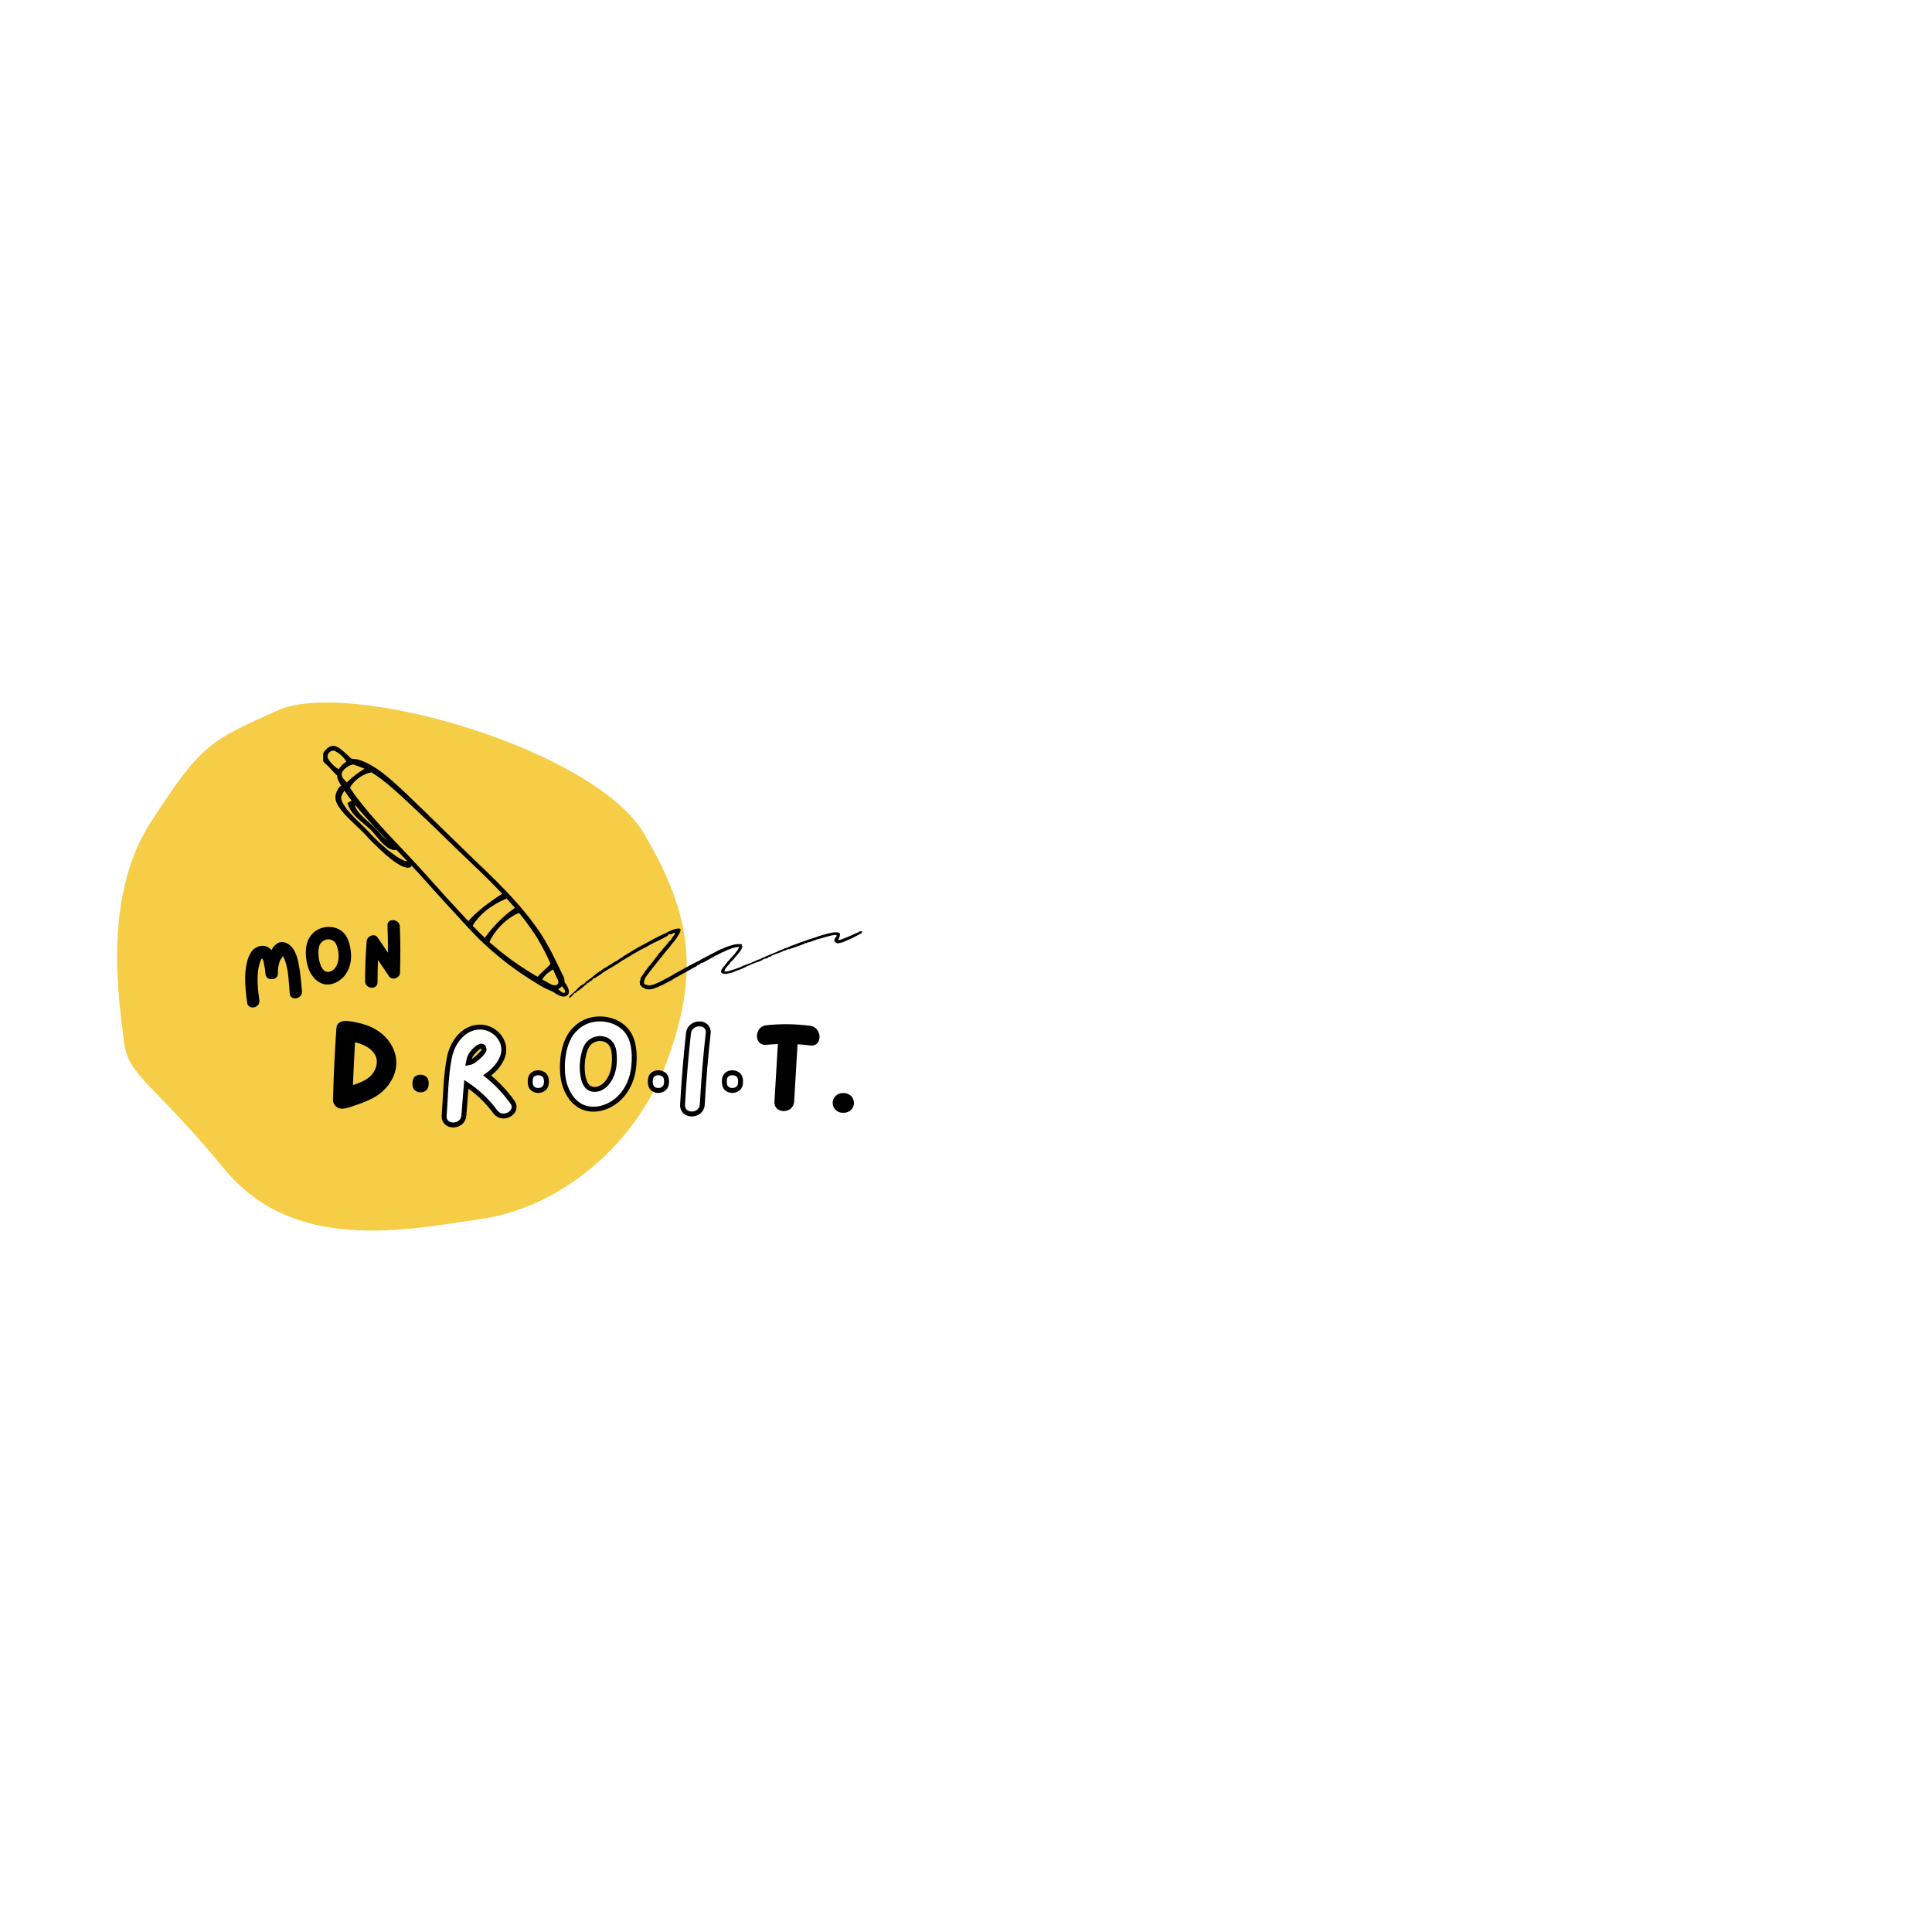 <svg xmlns="http://www.w3.org/2000/svg" xmlns:xlink="http://www.w3.org/1999/xlink" width="500" zoomAndPan="magnify" viewBox="0 0 375 375" height="500" preserveAspectRatio="xMidYMid meet" version="1.0"><defs><g/><clipPath id="c257f56504"><path d="M 62.727 144.07 L 110.41 144.07 L 110.41 193.57 L 62.727 193.57 Z M 62.727 144.07 " clip-rule="nonzero"/></clipPath><clipPath id="be5d9fdef3"><path d="M 110.418 180.215 L 167.418 180.215 L 167.418 193.715 L 110.418 193.715 Z M 110.418 180.215 " clip-rule="nonzero"/></clipPath></defs><rect x="-37.5" width="450" fill="#ffffff" y="-37.5" height="450" fill-opacity="1"/><rect x="-37.5" width="450" fill="#ffffff" y="-37.5" height="450" fill-opacity="1"/><path fill="#f6cd47" d="M 53.965 137.863 C 67.801 131.711 115.277 145.344 124.992 161.785 C 134.711 178.223 135.469 189.457 129.48 205.918 C 123.496 222.379 108.613 234.328 93.629 236.562 C 78.645 238.797 56.957 243.285 43.488 226.848 C 30.023 210.406 24.797 208.891 24.059 202.168 C 23.32 195.441 19.566 174.516 29.285 159.551 C 39 144.586 40.496 143.848 53.965 137.863 Z M 53.965 137.863 " fill-opacity="1" fill-rule="nonzero"/><g clip-path="url(#c257f56504)"><path fill="#000000" d="M 109.57 192.688 C 109.156 192.949 108.492 191.93 108.242 192.062 C 108.363 191.996 108.48 191.93 108.594 191.852 C 108.773 191.734 108.934 191.594 109.078 191.445 C 109.262 191.676 109.898 192.324 109.641 192.621 C 109.621 192.648 109.594 192.668 109.57 192.688 Z M 105.273 190.133 C 105.277 190.121 105.277 190.117 105.285 190.105 C 105.422 189.812 105.695 189.434 106.074 189.082 C 106.457 188.73 106.863 188.465 107.172 188.273 C 107.242 188.23 107.301 188.195 107.355 188.164 C 107.715 188.969 107.906 189.406 107.906 189.406 C 108.156 189.953 108.875 191.066 107.82 191.23 C 107.238 191.324 106.547 190.812 106.062 190.559 C 106.055 190.559 105.926 190.488 105.668 190.352 C 105.562 190.293 105.426 190.219 105.273 190.133 Z M 95.352 183.176 C 95.234 183.07 95.117 182.965 94.996 182.859 C 95.016 182.816 95.035 182.773 95.062 182.719 C 95.102 182.625 95.156 182.508 95.215 182.375 C 95.293 182.246 95.375 182.098 95.473 181.934 C 95.57 181.773 95.672 181.594 95.793 181.406 C 95.926 181.227 96.062 181.035 96.211 180.832 C 96.496 180.422 96.887 180.023 97.273 179.594 C 97.48 179.395 97.688 179.203 97.887 179.02 C 97.988 178.93 98.09 178.84 98.191 178.754 C 98.293 178.672 98.398 178.598 98.496 178.52 C 98.695 178.371 98.887 178.227 99.066 178.094 C 99.246 177.973 99.426 177.871 99.59 177.773 C 99.75 177.676 99.898 177.594 100.027 177.516 C 100.156 177.453 100.277 177.406 100.367 177.363 C 100.559 177.281 100.66 177.238 100.66 177.238 C 100.691 177.223 100.711 177.199 100.73 177.176 C 101.102 177.641 101.473 178.102 101.828 178.543 C 102.711 179.758 103.547 180.883 104.211 181.969 C 105.441 183.988 106.266 185.762 106.863 187.055 C 106.855 187.059 106.848 187.059 106.844 187.062 C 106.844 187.062 106.754 187.195 106.535 187.438 C 106.32 187.672 105.973 188.012 105.488 188.453 C 105.004 188.895 104.641 189.273 104.398 189.539 C 104.375 189.559 104.359 189.578 104.344 189.59 C 103.875 189.32 103.309 189.008 102.668 188.586 C 102.301 188.355 101.91 188.105 101.484 187.832 C 101.051 187.57 100.621 187.246 100.152 186.922 C 99.195 186.285 98.188 185.488 97.059 184.617 C 96.516 184.16 95.949 183.68 95.352 183.176 Z M 91.754 179.691 C 91.773 179.656 91.824 179.566 91.906 179.434 C 91.957 179.344 92.023 179.234 92.102 179.105 C 92.188 178.984 92.297 178.848 92.414 178.699 C 92.531 178.547 92.66 178.387 92.797 178.211 C 92.953 178.047 93.121 177.875 93.297 177.691 C 93.637 177.316 94.082 176.969 94.527 176.59 C 95.465 175.883 96.383 175.324 97.082 174.98 C 97.426 174.801 97.711 174.672 97.914 174.586 C 98.117 174.5 98.227 174.453 98.227 174.453 C 98.262 174.434 98.289 174.402 98.309 174.375 C 98.457 174.535 98.605 174.695 98.746 174.852 C 99.152 175.324 99.562 175.777 99.953 176.23 C 99.918 176.254 99.879 176.277 99.832 176.312 C 99.668 176.418 99.418 176.57 99.129 176.812 C 98.98 176.93 98.812 177.055 98.625 177.199 C 98.438 177.336 98.258 177.516 98.047 177.695 C 97.621 178.043 97.176 178.496 96.656 178.992 C 96.168 179.52 95.723 179.973 95.379 180.398 C 95.012 180.809 94.738 181.184 94.508 181.48 C 94.336 181.691 94.207 181.883 94.105 182.031 C 93.926 181.863 93.746 181.691 93.559 181.52 C 92.961 180.953 92.379 180.324 91.754 179.691 Z M 68.895 156.438 C 68.895 156.426 68.898 156.422 68.898 156.418 C 68.91 156.406 68.926 156.418 68.93 156.418 C 68.938 156.41 68.953 156.398 68.957 156.391 C 68.973 156.379 68.984 156.367 69 156.352 C 69.004 156.344 69.008 156.336 69.012 156.328 C 69.117 156.457 69.223 156.586 69.328 156.719 C 69.992 157.473 70.711 158.352 71.562 159.27 C 72.629 160.457 73.867 161.766 75.211 163.164 C 74.875 162.906 74.504 162.559 74.09 162.125 C 73.828 161.852 73.559 161.539 73.258 161.203 C 73.105 161.035 72.953 160.859 72.773 160.676 C 72.594 160.48 72.402 160.316 72.211 160.141 C 71.484 159.5 70.848 158.961 70.348 158.457 C 69.84 157.965 69.477 157.504 69.238 157.121 C 69.113 156.934 69.031 156.758 68.961 156.613 C 68.949 156.578 68.93 156.543 68.922 156.504 C 68.906 156.477 68.895 156.441 68.895 156.438 Z M 67.938 152.895 C 67.957 152.848 67.98 152.801 68.008 152.746 C 68.059 152.668 68.121 152.578 68.188 152.48 C 68.258 152.379 68.332 152.27 68.418 152.152 C 68.512 152.047 68.617 151.93 68.727 151.812 C 68.934 151.566 69.219 151.34 69.508 151.098 C 70.109 150.648 70.723 150.316 71.184 150.168 C 71.297 150.125 71.398 150.09 71.488 150.055 C 71.582 150.023 71.66 150.016 71.727 150.004 C 71.855 149.973 71.926 149.965 71.926 149.965 C 71.961 149.949 71.984 149.914 71.996 149.863 C 73.18 150.547 74.684 151.668 76.395 153.188 C 77.355 154.035 78.41 154.992 79.508 156.031 C 80.609 157.07 81.789 158.176 83.023 159.34 C 84.262 160.512 85.535 161.766 86.863 163.055 C 87.527 163.703 88.203 164.359 88.883 165.023 C 89.574 165.684 90.273 166.352 90.98 167.027 C 93.301 169.234 95.504 171.379 97.473 173.469 C 97.324 173.57 97.055 173.746 96.684 173.996 C 96.062 174.414 95.148 175.031 93.996 175.91 C 93.434 176.375 92.93 176.77 92.527 177.152 C 92.102 177.512 91.781 177.863 91.512 178.129 C 91.23 178.391 91.059 178.625 90.926 178.773 C 90.914 178.781 90.91 178.785 90.906 178.797 C 90.523 178.387 90.141 177.969 89.742 177.547 C 89.07 176.82 88.375 176.066 87.656 175.293 C 87.301 174.902 86.934 174.508 86.562 174.109 C 86.199 173.703 85.828 173.293 85.453 172.875 C 83.949 171.203 82.555 169.625 81.215 168.156 C 79.863 166.691 78.59 165.355 77.414 164.109 C 75.062 161.629 73.129 159.512 71.637 157.766 C 70.16 156 69.105 154.648 68.453 153.688 C 68.246 153.367 68.078 153.109 67.938 152.895 Z M 66.348 150.562 C 66.301 150.316 66.328 150.004 66.52 149.707 C 66.895 149.105 67.547 148.73 67.988 148.551 C 68.215 148.453 68.406 148.414 68.531 148.387 C 68.551 148.383 68.562 148.383 68.574 148.383 C 68.625 148.402 68.672 148.418 68.723 148.441 C 68.848 148.488 68.98 148.531 69.121 148.582 C 69.27 148.641 69.426 148.695 69.598 148.758 C 69.598 148.758 69.781 148.805 70.117 148.941 C 70.289 149.012 70.5 149.098 70.746 149.211 C 70.656 149.27 70.555 149.328 70.441 149.395 C 70.305 149.477 70.172 149.574 70.016 149.676 C 69.703 149.875 69.367 150.133 68.98 150.418 C 68.605 150.719 68.27 150.977 68 151.234 C 67.715 151.469 67.5 151.699 67.32 151.879 C 67.316 151.879 67.312 151.883 67.305 151.887 C 67.301 151.867 67.297 151.844 67.281 151.828 C 67.281 151.828 67.223 151.77 67.113 151.668 C 67.098 151.652 67.086 151.641 67.07 151.625 C 66.918 151.434 66.781 151.281 66.652 151.16 C 66.516 150.988 66.395 150.785 66.348 150.562 Z M 66.223 154.914 C 66.219 154.648 66.289 154.445 66.383 154.254 C 66.48 154.062 66.582 153.906 66.656 153.793 C 66.73 153.684 66.766 153.625 66.766 153.625 C 66.801 153.57 66.828 153.516 66.852 153.465 C 67.062 153.766 67.348 154.176 67.711 154.703 C 67.879 154.914 68.062 155.145 68.258 155.387 C 68.242 155.395 68.234 155.398 68.219 155.402 C 68.195 155.422 68.172 155.434 68.148 155.453 C 68.148 155.453 68.145 155.453 68.051 155.512 C 67.957 155.566 67.777 155.684 67.426 155.871 C 67.438 155.871 67.555 156.184 67.758 156.688 C 67.785 156.75 67.816 156.816 67.848 156.883 C 67.871 156.93 67.895 156.973 67.918 157.02 C 67.965 157.109 68.027 157.199 68.086 157.297 C 68.207 157.5 68.367 157.707 68.547 157.93 C 68.906 158.371 69.375 158.832 69.914 159.305 C 70.449 159.777 71.051 160.254 71.633 160.777 C 71.793 160.918 71.941 161.059 72.078 161.199 C 72.211 161.336 72.344 161.488 72.473 161.641 C 72.73 161.949 72.984 162.25 73.223 162.535 C 73.707 163.113 74.176 163.629 74.633 164.035 C 75.078 164.438 75.543 164.727 75.926 164.863 C 76.117 164.934 76.281 164.969 76.398 164.988 C 76.516 165.004 76.574 165.008 76.574 165.008 C 76.715 165.008 76.82 164.969 76.906 164.918 C 77.133 165.152 77.359 165.387 77.59 165.625 C 78.078 166.133 78.578 166.656 79.086 167.184 C 79.066 167.18 79.051 167.18 79.023 167.176 C 78.934 167.172 78.781 167.145 78.566 167.074 C 78.137 166.934 77.488 166.59 76.734 166.074 C 75.227 165.031 73.258 163.324 71.367 161.238 C 70.348 160.18 69.348 159.281 68.5 158.395 C 67.652 157.512 66.957 156.66 66.555 155.887 C 66.328 155.508 66.242 155.176 66.223 154.914 Z M 64.441 148.266 C 63.891 147.656 63.156 146.871 63.879 146.086 C 64.094 145.852 64.375 145.73 64.566 145.691 C 64.621 145.684 64.672 145.684 64.707 145.684 C 64.773 145.699 64.852 145.727 64.93 145.758 C 65.277 145.895 65.75 146.172 66.195 146.57 C 66.641 146.965 66.973 147.41 67.184 147.738 C 67.199 147.762 67.215 147.785 67.227 147.812 C 67.078 147.914 66.922 148.035 66.754 148.176 C 66.441 148.441 66.09 148.77 65.785 149.266 C 65.773 149.281 65.766 149.297 65.758 149.312 C 65.707 149.285 65.652 149.258 65.59 149.215 C 65.305 149.047 64.898 148.742 64.441 148.266 Z M 62.473 146.871 C 62.438 147.055 62.445 147.234 62.5 147.402 C 62.688 147.906 63.457 148.434 63.809 148.844 C 64.227 149.281 64.586 149.699 64.883 149.992 C 65.023 150.145 65.141 150.27 65.234 150.352 C 65.32 150.438 65.367 150.484 65.367 150.484 C 65.383 150.496 65.406 150.496 65.426 150.496 C 65.426 150.617 65.438 150.742 65.461 150.855 C 65.562 151.328 65.75 151.645 65.879 151.895 C 65.887 151.902 65.895 151.91 65.898 151.918 C 65.98 152.105 66.098 152.32 66.242 152.559 C 66.055 152.582 65.875 152.707 65.703 152.984 C 65.703 152.984 65.676 153.035 65.621 153.137 C 65.562 153.242 65.477 153.391 65.371 153.625 C 65.266 153.855 65.129 154.184 65.105 154.629 C 65.07 155.074 65.199 155.566 65.422 156.012 C 65.891 156.871 66.59 157.762 67.52 158.699 C 67.98 159.176 68.488 159.656 69.035 160.168 C 69.582 160.684 70.16 161.23 70.727 161.812 C 71.875 163.094 72.957 164.145 73.914 165.035 C 74.871 165.926 75.727 166.633 76.457 167.164 C 77.188 167.699 77.809 168.051 78.301 168.23 C 78.547 168.324 78.754 168.383 78.906 168.406 C 78.984 168.414 79.043 168.434 79.078 168.434 C 79.121 168.434 79.145 168.434 79.145 168.434 C 79.254 168.434 79.348 168.418 79.445 168.391 C 79.543 168.359 79.629 168.316 79.707 168.281 C 79.797 168.215 79.871 168.141 79.922 168.07 C 80.32 168.492 80.719 168.918 81.125 169.352 C 82.32 170.68 83.555 172.047 84.82 173.453 C 86.07 174.867 87.336 176.207 88.539 177.523 C 89.742 178.84 90.887 180.117 92.047 181.309 C 94.355 183.684 96.648 185.613 98.648 187.145 C 99.668 187.875 100.574 188.57 101.418 189.113 C 101.832 189.391 102.223 189.648 102.578 189.887 C 102.934 190.121 103.277 190.32 103.574 190.508 C 104.176 190.875 104.645 191.164 104.961 191.359 C 105.285 191.543 105.457 191.641 105.457 191.641 C 105.871 191.867 106.215 192.02 106.5 192.121 C 106.508 192.129 106.512 192.141 106.523 192.148 C 106.531 192.148 106.598 192.207 106.727 192.246 C 107.398 192.445 107.926 192.977 108.578 193.25 C 108.984 193.418 109.379 193.477 109.691 193.402 C 109.848 193.371 109.973 193.293 110.062 193.23 C 110.121 193.168 110.172 193.117 110.199 193.066 C 110.234 193.051 110.266 193.02 110.297 192.969 C 110.324 192.922 110.355 192.855 110.387 192.773 C 110.402 192.691 110.41 192.59 110.414 192.465 C 110.418 192.02 110.172 191.352 109.57 190.637 C 109.57 190.59 109.566 190.539 109.562 190.488 C 109.629 189.863 109.297 189.434 109.039 188.891 C 109.039 188.891 108.773 188.332 108.246 187.234 C 107.707 186.137 106.938 184.48 105.691 182.387 C 105.531 182.129 105.371 181.859 105.203 181.586 C 105.035 181.312 104.844 181.039 104.652 180.754 C 104.285 180.176 103.84 179.617 103.395 179.012 C 103.172 178.711 102.941 178.402 102.707 178.086 C 102.465 177.777 102.199 177.473 101.941 177.152 C 101.418 176.52 100.883 175.844 100.277 175.191 C 97.914 172.508 94.957 169.621 91.574 166.406 C 84.871 159.945 79.859 154.855 76.246 151.652 C 75.34 150.852 74.5 150.176 73.742 149.641 C 72.996 149.086 72.312 148.691 71.762 148.383 C 71.48 148.238 71.234 148.113 71.02 148.004 C 70.797 147.91 70.613 147.828 70.465 147.766 C 70.32 147.699 70.207 147.652 70.129 147.629 C 70.051 147.602 70.016 147.586 70.016 147.586 C 69.82 147.52 69.645 147.469 69.477 147.418 C 69.305 147.383 69.148 147.355 69.004 147.336 C 68.402 147.246 68.34 147.422 67.895 146.984 C 67.531 146.621 67.148 146.27 66.766 145.93 C 65.613 144.906 64.5 144.156 63.242 145.508 C 62.957 145.82 62.566 146.363 62.473 146.871 " fill-opacity="1" fill-rule="nonzero"/></g><g clip-path="url(#be5d9fdef3)"><path fill="#000000" d="M 140.582 188.457 C 140.73 188.559 140.867 188.656 141.039 188.535 C 141.262 188.566 141.461 188.477 141.672 188.418 C 142.051 188.309 142.426 188.18 142.801 188.043 C 143.145 187.922 143.5 187.828 143.828 187.656 C 144.141 187.496 144.469 187.34 144.805 187.25 C 145.078 187.176 145.328 187.055 145.59 186.957 C 145.84 186.867 146.074 186.734 146.324 186.645 C 146.699 186.512 147.035 186.281 147.43 186.195 C 147.539 186.168 147.641 186.086 147.746 186.039 C 147.945 185.945 148.148 185.828 148.355 185.781 C 148.566 185.734 148.699 185.543 148.918 185.531 C 149.5 185.273 150.082 185.027 150.676 184.805 C 150.715 184.793 150.758 184.766 150.797 184.742 C 151.121 184.559 151.465 184.43 151.816 184.309 C 151.941 184.266 152.062 184.227 152.176 184.137 C 152.273 184.059 152.414 184.027 152.547 184.004 C 152.82 183.949 153.07 183.828 153.312 183.688 C 153.348 183.664 153.395 183.648 153.434 183.637 C 153.902 183.465 154.375 183.297 154.844 183.121 C 155.008 183.062 155.164 182.961 155.332 182.922 C 155.508 182.887 155.676 182.84 155.832 182.754 C 155.895 182.723 155.977 182.73 156.047 182.707 C 156.199 182.656 156.352 182.598 156.5 182.535 C 156.641 182.48 156.773 182.414 156.91 182.375 C 157.656 182.191 158.363 181.895 159.09 181.656 C 159.371 181.566 159.652 181.484 159.938 181.422 C 160.168 181.371 160.383 181.277 160.609 181.223 C 160.879 181.152 161.148 181.133 161.414 181.051 C 161.773 180.938 162.145 180.957 162.508 180.965 C 162.598 180.965 162.684 180.965 162.77 181.008 C 163.027 181.137 163.031 181.18 163.035 181.422 C 163.039 181.613 163.008 181.781 162.918 181.949 C 162.84 182.094 162.777 182.246 162.707 182.395 C 162.812 182.465 162.93 182.457 163.02 182.422 C 163.223 182.34 163.445 182.32 163.648 182.219 C 163.91 182.09 164.199 182.016 164.469 181.887 C 164.75 181.754 165.043 181.652 165.32 181.52 C 165.746 181.316 166.176 181.113 166.617 180.945 C 166.629 180.941 166.648 180.938 166.656 180.926 C 166.816 180.742 167.031 180.77 167.238 180.773 C 167.281 180.773 167.32 180.793 167.371 180.801 C 167.316 181.016 167.223 181.176 167.023 181.25 C 166.742 181.344 166.508 181.535 166.242 181.656 C 165.988 181.781 165.742 181.926 165.488 182.043 C 165.113 182.219 164.738 182.398 164.352 182.543 C 164.16 182.613 163.977 182.715 163.789 182.805 C 163.496 182.941 163.168 182.973 162.859 183.066 C 162.734 183.102 162.59 183.086 162.457 183.074 C 162.402 183.07 162.344 183.039 162.301 183.008 C 162.215 182.945 162.145 182.859 162.059 182.809 C 161.984 182.762 161.969 182.699 161.961 182.621 C 161.938 182.375 162.004 182.168 162.172 181.992 C 162.234 181.93 162.301 181.871 162.328 181.777 C 162.344 181.707 162.414 181.652 162.379 181.566 C 162.363 181.52 162.152 181.418 162.109 181.445 C 161.957 181.547 161.793 181.492 161.629 181.52 C 161.445 181.551 161.262 181.598 161.074 181.652 C 160.512 181.816 159.93 181.91 159.387 182.148 C 159.191 182.148 159.008 182.219 158.84 182.309 C 158.719 182.367 158.566 182.188 158.484 182.387 C 158.348 182.438 158.211 182.48 158.07 182.531 C 157.945 182.574 157.82 182.621 157.695 182.66 C 157.402 182.75 157.125 182.914 156.809 182.91 C 156.73 182.91 156.68 182.973 156.621 183.023 C 156.574 183.066 156.523 183.094 156.461 183.059 C 156.422 183.039 156.387 183.016 156.34 183.047 C 156.094 183.219 155.816 183.309 155.539 183.406 C 154.957 183.617 154.383 183.848 153.793 184.027 C 153.734 184.047 153.684 184.086 153.629 184.086 C 153.5 184.086 153.402 184.129 153.312 184.223 C 153.25 184.285 153.18 184.266 153.113 184.223 C 153.055 184.18 152.992 184.199 152.949 184.238 C 152.863 184.336 152.758 184.379 152.633 184.371 C 152.555 184.367 152.5 184.43 152.441 184.48 C 152.41 184.508 152.359 184.547 152.332 184.539 C 152.148 184.465 152.027 184.566 151.898 184.672 C 151.855 184.707 151.793 184.734 151.738 184.734 C 151.625 184.742 151.531 184.766 151.457 184.852 C 151.375 184.941 151.266 184.914 151.168 184.934 C 151.082 184.949 151.062 185.145 150.93 185.031 C 150.836 185.07 150.742 185.109 150.645 185.148 C 150.547 185.188 150.449 185.219 150.355 185.262 C 150.234 185.312 150.113 185.371 149.984 185.406 C 149.848 185.449 149.715 185.527 149.613 185.652 C 149.562 185.723 149.504 185.734 149.422 185.688 C 149.395 185.672 149.34 185.691 149.301 185.707 C 149.172 185.754 149.07 185.836 148.977 185.941 C 148.93 186 148.859 186.023 148.781 186.035 C 148.363 186.074 148.293 186.109 147.906 186.375 C 147.836 186.426 147.75 186.473 147.664 186.484 C 147.57 186.504 147.488 186.535 147.438 186.613 C 147.352 186.738 147.223 186.57 147.168 186.66 C 147.098 186.762 147.051 186.77 146.953 186.73 C 146.875 186.695 146.891 186.82 146.836 186.828 C 146.797 186.84 146.742 186.801 146.711 186.82 C 146.398 186.992 146.047 187.07 145.727 187.215 C 145.488 187.328 145.27 187.496 145 187.52 C 144.957 187.523 144.906 187.559 144.887 187.59 C 144.805 187.773 144.605 187.695 144.488 187.801 C 144.379 187.898 144.246 187.965 144.09 187.98 C 144.047 187.984 144.012 188.027 143.973 188.043 C 143.773 188.141 143.57 188.223 143.352 188.277 C 143.059 188.352 142.777 188.5 142.492 188.621 C 142.18 188.754 141.863 188.891 141.527 188.918 C 141.297 188.938 141.078 188.973 140.863 189.047 C 140.801 189.07 140.754 189.043 140.699 189.016 C 140.66 188.996 140.613 188.996 140.57 188.988 C 140.496 188.973 140.434 189.086 140.363 189.02 C 140.234 188.895 140.043 188.855 139.949 188.68 C 139.938 188.656 139.922 188.613 139.93 188.598 C 140.008 188.418 140.023 188.215 140.148 188.055 C 140.332 187.816 140.492 187.559 140.699 187.344 C 140.801 187.234 140.859 187.094 140.98 187 C 141.086 186.918 141.133 186.77 141.219 186.68 C 141.52 186.383 141.777 186.059 142.051 185.742 C 142.305 185.449 142.613 185.211 142.809 184.859 C 142.91 184.68 143.105 184.566 143.191 184.363 C 143.242 184.254 143.332 184.16 143.371 184.051 C 143.398 183.98 143.504 183.902 143.402 183.809 C 143.324 183.734 143.27 183.828 143.199 183.824 C 142.82 183.797 142.488 184.004 142.121 184.027 C 141.809 184.203 141.469 184.301 141.133 184.398 C 140.859 184.617 140.516 184.676 140.219 184.832 C 139.914 184.988 139.609 185.148 139.301 185.297 C 139.141 185.375 139 185.484 138.812 185.504 C 138.746 185.516 138.656 185.555 138.621 185.609 C 138.508 185.777 138.352 185.836 138.176 185.871 C 138.148 185.879 138.121 185.898 138.098 185.918 C 137.789 186.137 137.453 186.281 137.129 186.473 C 137.055 186.516 136.988 186.586 136.906 186.613 C 136.68 186.684 136.5 186.852 136.273 186.914 C 136.199 186.93 136.137 186.957 136.07 186.918 C 136.039 186.898 136.008 186.902 136 186.945 C 135.965 187.215 135.711 187.207 135.551 187.316 C 135.445 187.273 135.383 187.293 135.32 187.41 C 135.266 187.516 135.16 187.578 135.043 187.629 C 134.855 187.715 134.668 187.809 134.488 187.914 C 133.965 188.223 133.414 188.492 132.895 188.805 C 132.496 189.043 132.062 189.203 131.699 189.492 C 131.512 189.504 131.395 189.672 131.227 189.719 C 131.148 189.738 131.074 189.762 131.039 189.824 C 130.965 189.953 130.809 189.918 130.727 190.004 C 130.641 190.098 130.535 190.137 130.43 190.191 C 130.316 190.258 130.242 190.398 130.082 190.379 C 129.875 190.574 129.559 190.574 129.355 190.797 C 129.188 190.848 129.023 190.906 128.879 191.027 C 128.754 191.133 128.566 191.121 128.461 191.262 C 128.164 191.312 127.914 191.477 127.652 191.598 C 127.395 191.711 127.129 191.805 126.867 191.895 C 126.516 192.02 125.926 192.078 125.602 192.02 C 125.398 191.984 125.188 191.938 125.039 191.781 C 124.969 191.707 124.926 191.648 124.824 191.707 C 124.805 191.715 124.762 191.711 124.75 191.699 C 124.68 191.637 124.621 191.574 124.559 191.504 C 124.445 191.379 124.316 191.27 124.23 191.133 C 124.16 191.008 124.25 190.828 124.156 190.691 C 124.207 190.621 124.129 190.52 124.168 190.484 C 124.332 190.34 124.285 190.148 124.309 189.973 C 124.312 189.918 124.332 189.852 124.371 189.809 C 124.539 189.594 124.633 189.332 124.828 189.141 C 124.867 189.098 124.906 189.043 124.926 188.992 C 125.082 188.68 125.293 188.406 125.52 188.145 C 125.609 188.043 125.68 187.93 125.758 187.82 C 125.914 187.578 126.137 187.406 126.297 187.172 C 126.574 186.762 126.949 186.434 127.188 185.992 C 127.215 185.941 127.266 185.895 127.305 185.855 C 127.531 185.633 127.707 185.371 127.879 185.109 C 127.91 185.059 127.945 185.008 127.992 184.965 C 128.312 184.688 128.543 184.332 128.812 184.004 C 129.043 183.723 129.277 183.453 129.527 183.191 C 129.574 183.137 129.625 183.074 129.656 183.008 C 129.719 182.879 129.812 182.762 129.922 182.703 C 130.168 182.578 130.266 182.34 130.391 182.121 C 130.465 181.992 130.543 181.863 130.645 181.75 C 130.816 181.566 130.957 181.355 131.059 181.086 C 130.859 181.078 130.703 181.059 130.543 181.203 C 130.398 181.328 130.223 181.41 130.008 181.316 C 129.887 181.266 129.754 181.355 129.707 181.449 C 129.625 181.641 129.496 181.73 129.309 181.766 C 129.094 181.957 128.82 182.051 128.57 182.184 C 128.387 182.277 128.199 182.359 128.023 182.457 C 127.844 182.559 127.652 182.629 127.473 182.738 C 127.363 182.809 127.238 182.859 127.113 182.914 C 127.031 182.949 126.949 182.98 126.867 183.016 C 126.652 183.117 126.465 183.258 126.242 183.348 C 126.039 183.426 125.859 183.566 125.664 183.672 C 125.453 183.789 125.242 183.898 125.031 184.008 C 124.832 184.109 124.629 184.207 124.434 184.309 C 124.223 184.418 124.008 184.523 123.805 184.645 C 123.523 184.809 123.258 185.012 122.965 185.141 C 122.715 185.25 122.527 185.441 122.289 185.566 C 122.055 185.688 121.832 185.836 121.594 185.961 C 121.387 186.066 121.199 186.219 121 186.355 C 120.938 186.402 120.816 186.297 120.801 186.441 C 120.711 186.492 120.617 186.543 120.535 186.602 C 120.457 186.648 120.391 186.711 120.32 186.762 C 120.234 186.82 120.148 186.879 120.062 186.938 C 119.984 186.98 119.898 187.016 119.824 187.059 C 119.734 187.113 119.656 187.184 119.566 187.238 C 119.488 187.285 119.395 187.309 119.328 187.363 C 118.996 187.645 118.602 187.824 118.223 188.027 C 118.105 188.09 118.004 188.188 117.883 188.242 C 117.75 188.301 117.672 188.469 117.496 188.445 C 117.43 188.578 117.305 188.625 117.18 188.656 C 116.973 188.883 116.703 189.012 116.465 189.191 C 116.301 189.316 116.117 189.414 115.945 189.531 C 115.883 189.57 115.816 189.605 115.762 189.656 C 115.633 189.777 115.504 189.898 115.305 189.852 C 115.203 189.914 115.074 189.938 115.035 190.07 C 115 190.18 114.918 190.242 114.844 190.316 C 114.789 190.367 114.699 190.254 114.664 190.371 C 114.633 190.473 114.52 190.469 114.457 190.535 C 114.41 190.59 114.32 190.605 114.281 190.664 C 114.207 190.773 114.129 190.844 113.992 190.828 C 113.93 190.824 113.883 190.863 113.871 190.938 C 113.859 191 113.848 191.055 113.789 191.09 C 113.406 191.32 113.113 191.676 112.742 191.922 C 112.5 192.09 112.285 192.309 111.996 192.398 C 111.969 192.406 111.93 192.43 111.93 192.441 C 111.93 192.684 111.711 192.656 111.59 192.734 C 111.516 192.777 111.434 192.82 111.375 192.895 C 111.258 193.043 111.156 193.223 111.012 193.336 C 110.867 193.445 110.73 193.559 110.602 193.68 C 110.59 193.691 110.578 193.707 110.57 193.707 C 110.547 193.715 110.52 193.707 110.496 193.703 C 110.488 193.699 110.48 193.68 110.48 193.664 C 110.473 193.559 110.465 193.445 110.551 193.363 C 110.637 193.281 110.707 193.172 110.805 193.105 C 111.051 192.953 111.234 192.734 111.438 192.535 C 111.461 192.512 111.48 192.484 111.5 192.473 C 111.707 192.371 111.816 192.168 111.984 192.023 C 112.016 191.996 112.035 191.945 112.074 191.938 C 112.152 191.91 112.258 191.918 112.191 191.777 C 112.191 191.777 112.547 191.465 112.551 191.465 C 112.59 191.449 112.648 191.445 112.664 191.414 C 112.734 191.32 112.75 191.168 112.918 191.242 C 112.977 191.156 113.039 191.07 113.16 191.082 C 113.348 190.922 113.609 190.844 113.711 190.57 C 113.727 190.52 113.797 190.461 113.844 190.461 C 114 190.461 114.078 190.344 114.176 190.254 C 114.23 190.203 114.281 190.137 114.344 190.102 C 114.734 189.887 115.039 189.555 115.391 189.281 C 115.664 189.074 115.914 188.836 116.215 188.68 C 116.32 188.504 116.547 188.555 116.668 188.414 C 116.785 188.273 116.926 188.164 117.082 188.078 C 117.121 188.055 117.148 188.012 117.184 187.992 C 117.652 187.77 118.07 187.449 118.508 187.176 C 118.82 187.102 119.012 186.812 119.309 186.707 C 119.383 186.594 119.531 186.617 119.613 186.551 C 119.773 186.422 119.973 186.363 120.117 186.215 C 120.223 186.105 120.355 186.035 120.488 185.965 C 120.664 185.871 120.82 185.777 120.969 185.648 C 121.141 185.504 121.352 185.418 121.531 185.289 C 121.703 185.164 121.879 185.059 122.066 184.965 C 122.242 184.879 122.398 184.77 122.562 184.668 C 122.965 184.41 123.375 184.176 123.789 183.941 C 124.473 183.551 125.168 183.18 125.867 182.816 C 126.234 182.629 126.586 182.406 126.953 182.219 C 127.32 182.031 127.688 181.824 128.062 181.648 C 128.434 181.473 128.793 181.277 129.188 181.145 C 129.293 181.105 129.387 181.02 129.488 180.965 C 130.062 180.641 130.672 180.422 131.301 180.266 C 131.496 180.215 131.715 180.246 131.922 180.246 C 132.023 180.246 132.109 180.395 132.094 180.512 C 132.059 180.84 131.918 181.129 131.754 181.395 C 131.5 181.859 131.176 182.312 130.836 182.754 C 130.801 182.801 130.754 182.84 130.711 182.883 C 130.449 183.152 130.234 183.457 130.016 183.766 C 130 183.789 129.984 183.816 129.961 183.84 C 129.664 184.113 129.449 184.469 129.172 184.77 C 128.934 185.031 128.703 185.312 128.496 185.605 C 128.32 185.852 128.121 186.074 127.93 186.309 C 127.777 186.5 127.625 186.684 127.473 186.871 C 127.371 187 127.281 187.137 127.176 187.266 C 127.066 187.391 126.957 187.508 126.867 187.652 C 126.785 187.785 126.609 187.848 126.559 188.023 C 126.508 188.207 126.312 188.289 126.23 188.449 C 126.148 188.602 126.016 188.703 125.926 188.84 C 125.648 189.27 125.297 189.641 125.094 190.125 C 125.016 190.301 125.082 190.492 124.98 190.652 C 125.004 190.773 125.02 190.887 125.051 191.004 C 125.062 191.035 125.113 191.062 125.148 191.07 C 125.332 191.117 125.523 191.141 125.707 191.207 C 125.945 191.289 126.168 191.289 126.398 191.207 C 126.496 191.172 126.598 191.164 126.699 191.141 C 126.969 191.07 127.234 190.977 127.477 190.832 C 127.59 190.77 127.727 190.746 127.848 190.688 C 128.086 190.562 128.332 190.469 128.562 190.332 C 128.945 190.105 129.352 189.914 129.742 189.707 C 130.148 189.492 130.551 189.27 130.934 189.008 C 130.957 188.988 130.988 188.98 131.016 188.965 C 131.562 188.664 132.113 188.367 132.656 188.062 C 132.824 187.973 132.98 187.836 133.156 187.781 C 133.348 187.719 133.5 187.617 133.66 187.5 C 133.695 187.473 133.742 187.461 133.781 187.441 C 134.035 187.32 134.285 187.199 134.527 187.055 C 134.77 186.914 135.031 186.801 135.273 186.664 C 135.527 186.523 135.84 186.477 136.043 186.23 C 136.301 186.203 136.457 185.961 136.715 185.91 C 136.863 185.883 136.992 185.738 137.137 185.664 C 137.957 185.242 138.773 184.816 139.598 184.398 C 139.941 184.23 140.297 184.086 140.652 183.945 C 141.039 183.797 141.418 183.629 141.812 183.523 C 142.055 183.457 142.301 183.402 142.535 183.336 C 142.977 183.219 143.418 183.273 143.859 183.258 C 144.004 183.254 144.031 183.297 143.977 183.453 C 143.953 183.516 143.949 183.578 144.004 183.609 C 144.074 183.648 144.121 183.688 144.09 183.785 C 143.949 184.227 143.746 184.621 143.414 184.941 C 143.406 184.953 143.395 184.961 143.383 184.977 C 143.316 185.07 143.25 185.172 143.18 185.27 C 143.113 185.367 142.961 185.379 142.934 185.52 C 142.617 185.84 142.391 186.246 142.047 186.539 C 141.875 186.688 141.723 186.844 141.613 187.043 C 141.574 187.121 141.512 187.191 141.445 187.254 C 141.195 187.473 141.008 187.75 140.809 188.016 C 140.723 188.156 140.66 188.316 140.582 188.457 Z M 140.582 188.457 " fill-opacity="1" fill-rule="nonzero"/></g><g fill="#000000" fill-opacity="1"><g transform="translate(63.359, 216.595)"><g><path d="M 11 -15.734 C 9.422 -17.164 7.535 -17.824 5.5 -18.207 C 5.297 -18.258 5.066 -18.281 4.863 -18.332 C 3.641 -18.539 2.035 -18.562 1.934 -16.984 C 1.605 -12.352 1.402 -7.715 1.273 -3.082 C 1.246 -2.266 1.934 -1.527 2.723 -1.426 C 3.309 -1.324 3.922 -1.504 4.508 -1.68 C 6.543 -2.367 9.016 -3.156 10.668 -4.559 C 12.172 -5.855 13.293 -7.59 13.52 -9.574 C 13.801 -11.941 12.73 -14.184 11 -15.734 Z M 9.574 -9.344 C 8.859 -7.332 7.027 -6.594 5.145 -5.984 C 5.246 -8.758 5.398 -11.535 5.551 -14.285 C 7.918 -13.777 10.566 -12.121 9.574 -9.344 Z M 9.574 -9.344 "/></g></g></g><g fill="#000000" fill-opacity="1"><g transform="translate(78.229, 216.595)"><g><path d="M 1.828 -6.297 C 1.828 -6.922 1.977 -7.359 2.281 -7.609 C 2.594 -7.867 2.961 -8 3.391 -8 C 3.816 -8 4.188 -7.867 4.5 -7.609 C 4.82 -7.359 4.984 -6.922 4.984 -6.297 C 4.984 -5.68 4.82 -5.238 4.5 -4.969 C 4.188 -4.695 3.816 -4.562 3.391 -4.562 C 2.961 -4.562 2.594 -4.695 2.281 -4.969 C 1.977 -5.238 1.828 -5.68 1.828 -6.297 Z M 1.828 -6.297 "/></g></g></g><g fill="#ffffff" fill-opacity="1"><g transform="translate(85.058, 216.595)"><g><path d="M 14.465 -2.367 C 13.062 -4.305 11.457 -6.008 9.625 -7.484 C 11 -8.453 12.145 -9.777 12.629 -11.23 C 13.598 -14.156 11 -16.984 8.047 -16.855 C 4.914 -16.73 2.852 -13.828 2.293 -11 C 1.555 -7.332 1.555 -3.41 1.273 0.305 C 1.07 2.75 4.891 2.723 5.094 0.305 C 5.246 -1.73 5.398 -3.742 5.578 -5.754 C 7.742 -4.328 9.625 -2.547 11.18 -0.434 C 12.605 1.527 15.941 -0.383 14.465 -2.367 Z M 7.664 -10.871 C 7.129 -10.391 6.621 -10.031 5.957 -9.93 C 6.035 -10.363 6.137 -10.797 6.316 -11.203 C 6.492 -11.715 8.656 -14.309 9.016 -12.578 C 9.117 -12.145 7.969 -11.129 7.664 -10.871 Z M 7.664 -10.871 "/></g></g></g><g fill="#ffffff" fill-opacity="1"><g transform="translate(101.176, 216.595)"><g><path d="M 1.828 -6.297 C 1.828 -6.922 1.977 -7.359 2.281 -7.609 C 2.594 -7.867 2.961 -8 3.391 -8 C 3.816 -8 4.188 -7.867 4.5 -7.609 C 4.82 -7.359 4.984 -6.922 4.984 -6.297 C 4.984 -5.68 4.82 -5.238 4.5 -4.969 C 4.188 -4.695 3.816 -4.562 3.391 -4.562 C 2.961 -4.562 2.594 -4.695 2.281 -4.969 C 1.977 -5.238 1.828 -5.68 1.828 -6.297 Z M 1.828 -6.297 "/></g></g></g><g fill="#ffffff" fill-opacity="1"><g transform="translate(108, 216.595)"><g><path d="M 14.156 -15.531 C 12.07 -18.969 6.621 -19.402 3.895 -16.629 C 1.223 -14.336 0.84 -9.016 1.605 -6.035 C 2.141 -3.996 3.488 -1.859 5.578 -1.195 C 7.742 -0.484 10.133 -1.273 11.84 -2.672 C 13.57 -4.125 14.641 -6.238 14.996 -8.453 C 15.328 -10.645 15.355 -13.57 14.156 -15.531 Z M 9.523 -5.629 C 9.445 -5.578 9.395 -5.527 9.32 -5.449 C 8.504 -4.762 7.207 -4.48 6.34 -5.145 C 5.781 -5.551 5.527 -6.238 5.348 -6.902 C 5.094 -7.996 5.043 -9.141 5.168 -10.262 C 5.297 -11.281 5.551 -12.578 6.137 -13.418 C 6.672 -14.156 7.562 -14.617 8.48 -14.641 C 10.059 -14.668 11.078 -13.598 11.254 -12.121 C 11.559 -9.879 11.23 -7.258 9.523 -5.629 Z M 9.523 -5.629 "/></g></g></g><g fill="#ffffff" fill-opacity="1"><g transform="translate(124.474, 216.595)"><g><path d="M 1.828 -6.297 C 1.828 -6.922 1.977 -7.359 2.281 -7.609 C 2.594 -7.867 2.961 -8 3.391 -8 C 3.816 -8 4.188 -7.867 4.5 -7.609 C 4.82 -7.359 4.984 -6.922 4.984 -6.297 C 4.984 -5.68 4.82 -5.238 4.5 -4.969 C 4.188 -4.695 3.816 -4.562 3.391 -4.562 C 2.961 -4.562 2.594 -4.695 2.281 -4.969 C 1.977 -5.238 1.828 -5.68 1.828 -6.297 Z M 1.828 -6.297 "/></g></g></g><g fill="#ffffff" fill-opacity="1"><g transform="translate(131.298, 216.595)"><g><path d="M 2.418 -15.66 C 1.91 -11.078 1.527 -6.469 1.273 -1.832 C 1.121 0.609 4.941 0.609 5.094 -1.832 C 5.348 -6.469 5.73 -11.078 6.238 -15.66 C 6.492 -18.105 2.672 -18.078 2.418 -15.66 Z M 2.418 -15.66 "/></g></g></g><g fill="#ffffff" fill-opacity="1"><g transform="translate(138.835, 216.595)"><g><path d="M 1.828 -6.297 C 1.828 -6.922 1.977 -7.359 2.281 -7.609 C 2.594 -7.867 2.961 -8 3.391 -8 C 3.816 -8 4.188 -7.867 4.5 -7.609 C 4.82 -7.359 4.984 -6.922 4.984 -6.297 C 4.984 -5.68 4.82 -5.238 4.5 -4.969 C 4.188 -4.695 3.816 -4.562 3.391 -4.562 C 2.961 -4.562 2.594 -4.695 2.281 -4.969 C 1.977 -5.238 1.828 -5.68 1.828 -6.297 Z M 1.828 -6.297 "/></g></g></g><g fill="#000000" fill-opacity="1"><g transform="translate(145.663, 216.595)"><g><path d="M 11.586 -17.492 C 8.758 -17.852 5.934 -17.902 3.082 -17.594 C 0.66 -17.367 0.637 -13.547 3.082 -13.801 C 3.844 -13.879 4.582 -13.902 5.32 -13.953 C 5.094 -10.211 4.891 -6.492 4.66 -2.777 C 4.508 -0.305 8.328 -0.332 8.48 -2.777 C 8.707 -6.469 8.914 -10.184 9.141 -13.902 C 9.957 -13.852 10.77 -13.777 11.586 -13.672 C 14.031 -13.344 14.004 -17.164 11.586 -17.492 Z M 11.586 -17.492 "/></g></g></g><g fill="#000000" fill-opacity="1"><g transform="translate(160.355, 216.595)"><g><path d="M 4.84 -3.871 C 4.457 -4.203 3.996 -4.43 3.488 -4.43 L 3.184 -4.43 C 2.672 -4.43 2.164 -4.203 1.832 -3.871 C 1.477 -3.539 1.246 -2.98 1.273 -2.52 C 1.273 -2.012 1.453 -1.504 1.832 -1.172 C 2.191 -0.816 2.648 -0.609 3.184 -0.609 L 3.488 -0.609 C 3.973 -0.609 4.48 -0.816 4.84 -1.172 C 5.168 -1.504 5.422 -2.035 5.398 -2.52 C 5.371 -3.004 5.219 -3.516 4.84 -3.871 Z M 4.84 -3.871 "/></g></g></g><g fill="#000000" fill-opacity="1"><g transform="translate(47.19, 194.827)"><g><path d="M 10.754 -7.836 C 10.48 -9.211 9.988 -10.871 8.699 -11.629 C 7.277 -12.477 6.199 -11.684 5.484 -10.418 C 5.445 -10.461 5.387 -10.516 5.34 -10.574 C 4.238 -11.727 2.453 -11.293 1.598 -10.082 C 0.684 -8.766 0.453 -6.852 0.398 -5.301 C 0.355 -3.605 0.559 -1.906 0.777 -0.227 C 0.969 1.309 3.34 0.863 3.152 -0.672 C 2.887 -2.688 2.633 -4.738 2.957 -6.766 C 3.039 -7.207 3.137 -7.652 3.301 -8.094 C 3.355 -8.234 3.48 -8.699 3.66 -8.781 C 3.66 -8.781 3.676 -8.785 3.676 -8.801 C 3.68 -8.77 3.684 -8.754 3.723 -8.727 C 3.957 -8.512 4.035 -7.754 4.105 -7.457 C 4.23 -6.891 4.309 -6.297 4.352 -5.715 C 4.473 -4.379 6.777 -4.484 6.754 -5.84 C 6.719 -6.719 6.84 -7.559 7.164 -8.375 C 7.281 -8.625 7.574 -8.977 7.73 -9.285 C 7.809 -9.035 7.984 -8.809 8.062 -8.559 C 8.836 -6.543 8.859 -4.137 9.051 -1.992 C 9.176 -0.445 11.547 -0.906 11.422 -2.438 C 11.266 -4.246 11.121 -6.07 10.754 -7.836 Z M 10.754 -7.836 "/></g></g></g><g fill="#000000" fill-opacity="1"><g transform="translate(59.805, 192.46)"><g><path d="M 6.988 -11.309 C 5.289 -13.203 1.852 -12.836 0.48 -10.793 C -0.914 -9.055 -0.527 -5.703 0.293 -3.938 C 0.863 -2.734 1.953 -1.562 3.328 -1.395 C 4.758 -1.203 6.152 -1.973 7.051 -3.043 C 7.957 -4.148 8.375 -5.586 8.34 -7.004 C 8.289 -8.406 7.961 -10.23 6.988 -11.309 Z M 5.266 -4.609 C 5.223 -4.57 5.195 -4.531 5.16 -4.477 C 4.73 -3.953 3.957 -3.625 3.34 -3.938 C 2.945 -4.125 2.707 -4.523 2.52 -4.914 C 2.234 -5.566 2.066 -6.27 2.016 -6.984 C 1.977 -7.629 1.984 -8.469 2.25 -9.059 C 2.496 -9.578 2.996 -9.969 3.562 -10.09 C 4.543 -10.293 5.301 -9.746 5.582 -8.848 C 6.035 -7.492 6.133 -5.82 5.266 -4.609 Z M 5.266 -4.609 "/></g></g></g><g fill="#000000" fill-opacity="1"><g transform="translate(70.046, 190.538)"><g><path d="M 5.168 -10.883 C 5.234 -9.129 5.254 -7.379 5.254 -5.625 L 3.242 -8.574 C 2.645 -9.477 1.207 -8.848 1.125 -7.883 C 0.926 -5.285 0.82 -2.695 0.82 -0.09 C 0.812 1.453 3.23 1.672 3.234 0.113 C 3.227 -1.328 3.27 -2.762 3.324 -4.195 C 4.051 -3.137 4.758 -2.074 5.477 -1.027 C 6.066 -0.156 7.566 -0.73 7.594 -1.703 C 7.688 -4.703 7.688 -7.688 7.566 -10.68 C 7.508 -12.223 5.094 -12.426 5.168 -10.883 Z M 5.168 -10.883 "/></g></g></g><path stroke-linecap="butt" transform="matrix(0.503, 0, 0, 0.503, 42.918, 191.079)" fill="none" stroke-linejoin="miter" d="M 112.328 45.286 C 109.53 41.439 106.343 38.042 102.691 35.112 C 105.426 33.177 107.711 30.542 108.683 27.667 C 110.595 21.838 105.426 16.211 99.551 16.46 C 93.333 16.716 89.222 22.491 88.11 28.117 C 86.641 35.408 86.641 43.211 86.082 50.61 C 85.678 55.467 93.271 55.42 93.675 50.61 C 93.986 46.553 94.281 42.558 94.639 38.547 C 98.944 41.392 102.691 44.928 105.784 49.133 C 108.628 53.042 115.258 49.242 112.328 45.286 Z M 98.797 28.366 C 97.732 29.33 96.722 30.037 95.393 30.247 C 95.556 29.384 95.758 28.514 96.115 27.713 C 96.457 26.695 100.779 21.527 101.478 24.978 C 101.68 25.833 99.403 27.861 98.797 28.366 Z M 98.797 28.366 " stroke="#000000" stroke-width="1.9" stroke-opacity="1" stroke-miterlimit="4"/><path stroke-linecap="butt" transform="matrix(0.503, 0, 0, 0.503, 42.918, 191.079)" fill="none" stroke-linejoin="miter" d="M 119.26 37.483 C 119.26 36.231 119.564 35.353 120.162 34.848 C 120.776 34.335 121.506 34.079 122.354 34.079 C 123.193 34.079 123.939 34.335 124.576 34.848 C 125.222 35.353 125.54 36.231 125.54 37.483 C 125.54 38.695 125.222 39.573 124.576 40.117 C 123.939 40.654 123.193 40.918 122.354 40.918 C 121.506 40.918 120.776 40.654 120.162 40.117 C 119.564 39.573 119.26 38.695 119.26 37.483 Z M 119.26 37.483 " stroke="#000000" stroke-width="1.9" stroke-opacity="1" stroke-miterlimit="4"/><path stroke-linecap="butt" transform="matrix(0.503, 0, 0, 0.503, 42.918, 191.079)" fill="none" stroke-linejoin="miter" d="M 157.351 19.094 C 153.208 12.255 142.359 11.4 136.942 16.918 C 131.626 21.48 130.856 32.066 132.379 37.988 C 133.444 42.045 136.126 46.304 140.284 47.61 C 144.589 49.032 149.346 47.462 152.75 44.68 C 156.185 41.788 158.315 37.584 159.03 33.177 C 159.69 28.825 159.737 23.004 157.351 19.094 Z M 148.133 38.804 C 147.986 38.905 147.877 39.006 147.729 39.154 C 146.105 40.529 143.525 41.081 141.807 39.768 C 140.688 38.952 140.183 37.584 139.825 36.27 C 139.32 34.094 139.219 31.817 139.468 29.579 C 139.724 27.55 140.229 24.978 141.395 23.299 C 142.46 21.838 144.24 20.921 146.058 20.874 C 149.198 20.827 151.227 22.949 151.576 25.879 C 152.19 30.348 151.522 35.563 148.133 38.804 Z M 148.133 38.804 " stroke="#000000" stroke-width="1.9" stroke-opacity="1" stroke-miterlimit="4"/><path stroke-linecap="butt" transform="matrix(0.503, 0, 0, 0.503, 42.918, 191.079)" fill="none" stroke-linejoin="miter" d="M 165.612 37.483 C 165.612 36.231 165.916 35.353 166.514 34.848 C 167.128 34.335 167.851 34.079 168.706 34.079 C 169.545 34.079 170.283 34.335 170.929 34.848 C 171.574 35.353 171.892 36.231 171.892 37.483 C 171.892 38.695 171.574 39.573 170.929 40.117 C 170.283 40.654 169.545 40.918 168.706 40.918 C 167.851 40.918 167.128 40.654 166.514 40.117 C 165.916 39.573 165.612 38.695 165.612 37.483 Z M 165.612 37.483 " stroke="#000000" stroke-width="1.9" stroke-opacity="1" stroke-miterlimit="4"/><path stroke-linecap="butt" transform="matrix(0.503, 0, 0, 0.503, 42.918, 191.079)" fill="none" stroke-linejoin="miter" d="M 180.348 18.846 C 179.338 27.962 178.584 37.141 178.071 46.351 C 177.768 51.216 185.369 51.216 185.672 46.351 C 186.177 37.141 186.939 27.962 187.957 18.846 C 188.454 13.98 180.853 14.035 180.348 18.846 Z M 180.348 18.846 " stroke="#000000" stroke-width="1.9" stroke-opacity="1" stroke-miterlimit="4"/><path stroke-linecap="butt" transform="matrix(0.503, 0, 0, 0.503, 42.918, 191.079)" fill="none" stroke-linejoin="miter" d="M 194.182 37.483 C 194.182 36.231 194.485 35.353 195.084 34.848 C 195.698 34.335 196.421 34.079 197.276 34.079 C 198.115 34.079 198.853 34.335 199.498 34.848 C 200.143 35.353 200.462 36.231 200.462 37.483 C 200.462 38.695 200.143 39.573 199.498 40.117 C 198.853 40.654 198.115 40.918 197.276 40.918 C 196.421 40.918 195.698 40.654 195.084 40.117 C 194.485 39.573 194.182 38.695 194.182 37.483 Z M 194.182 37.483 " stroke="#000000" stroke-width="1.9" stroke-opacity="1" stroke-miterlimit="4"/></svg>